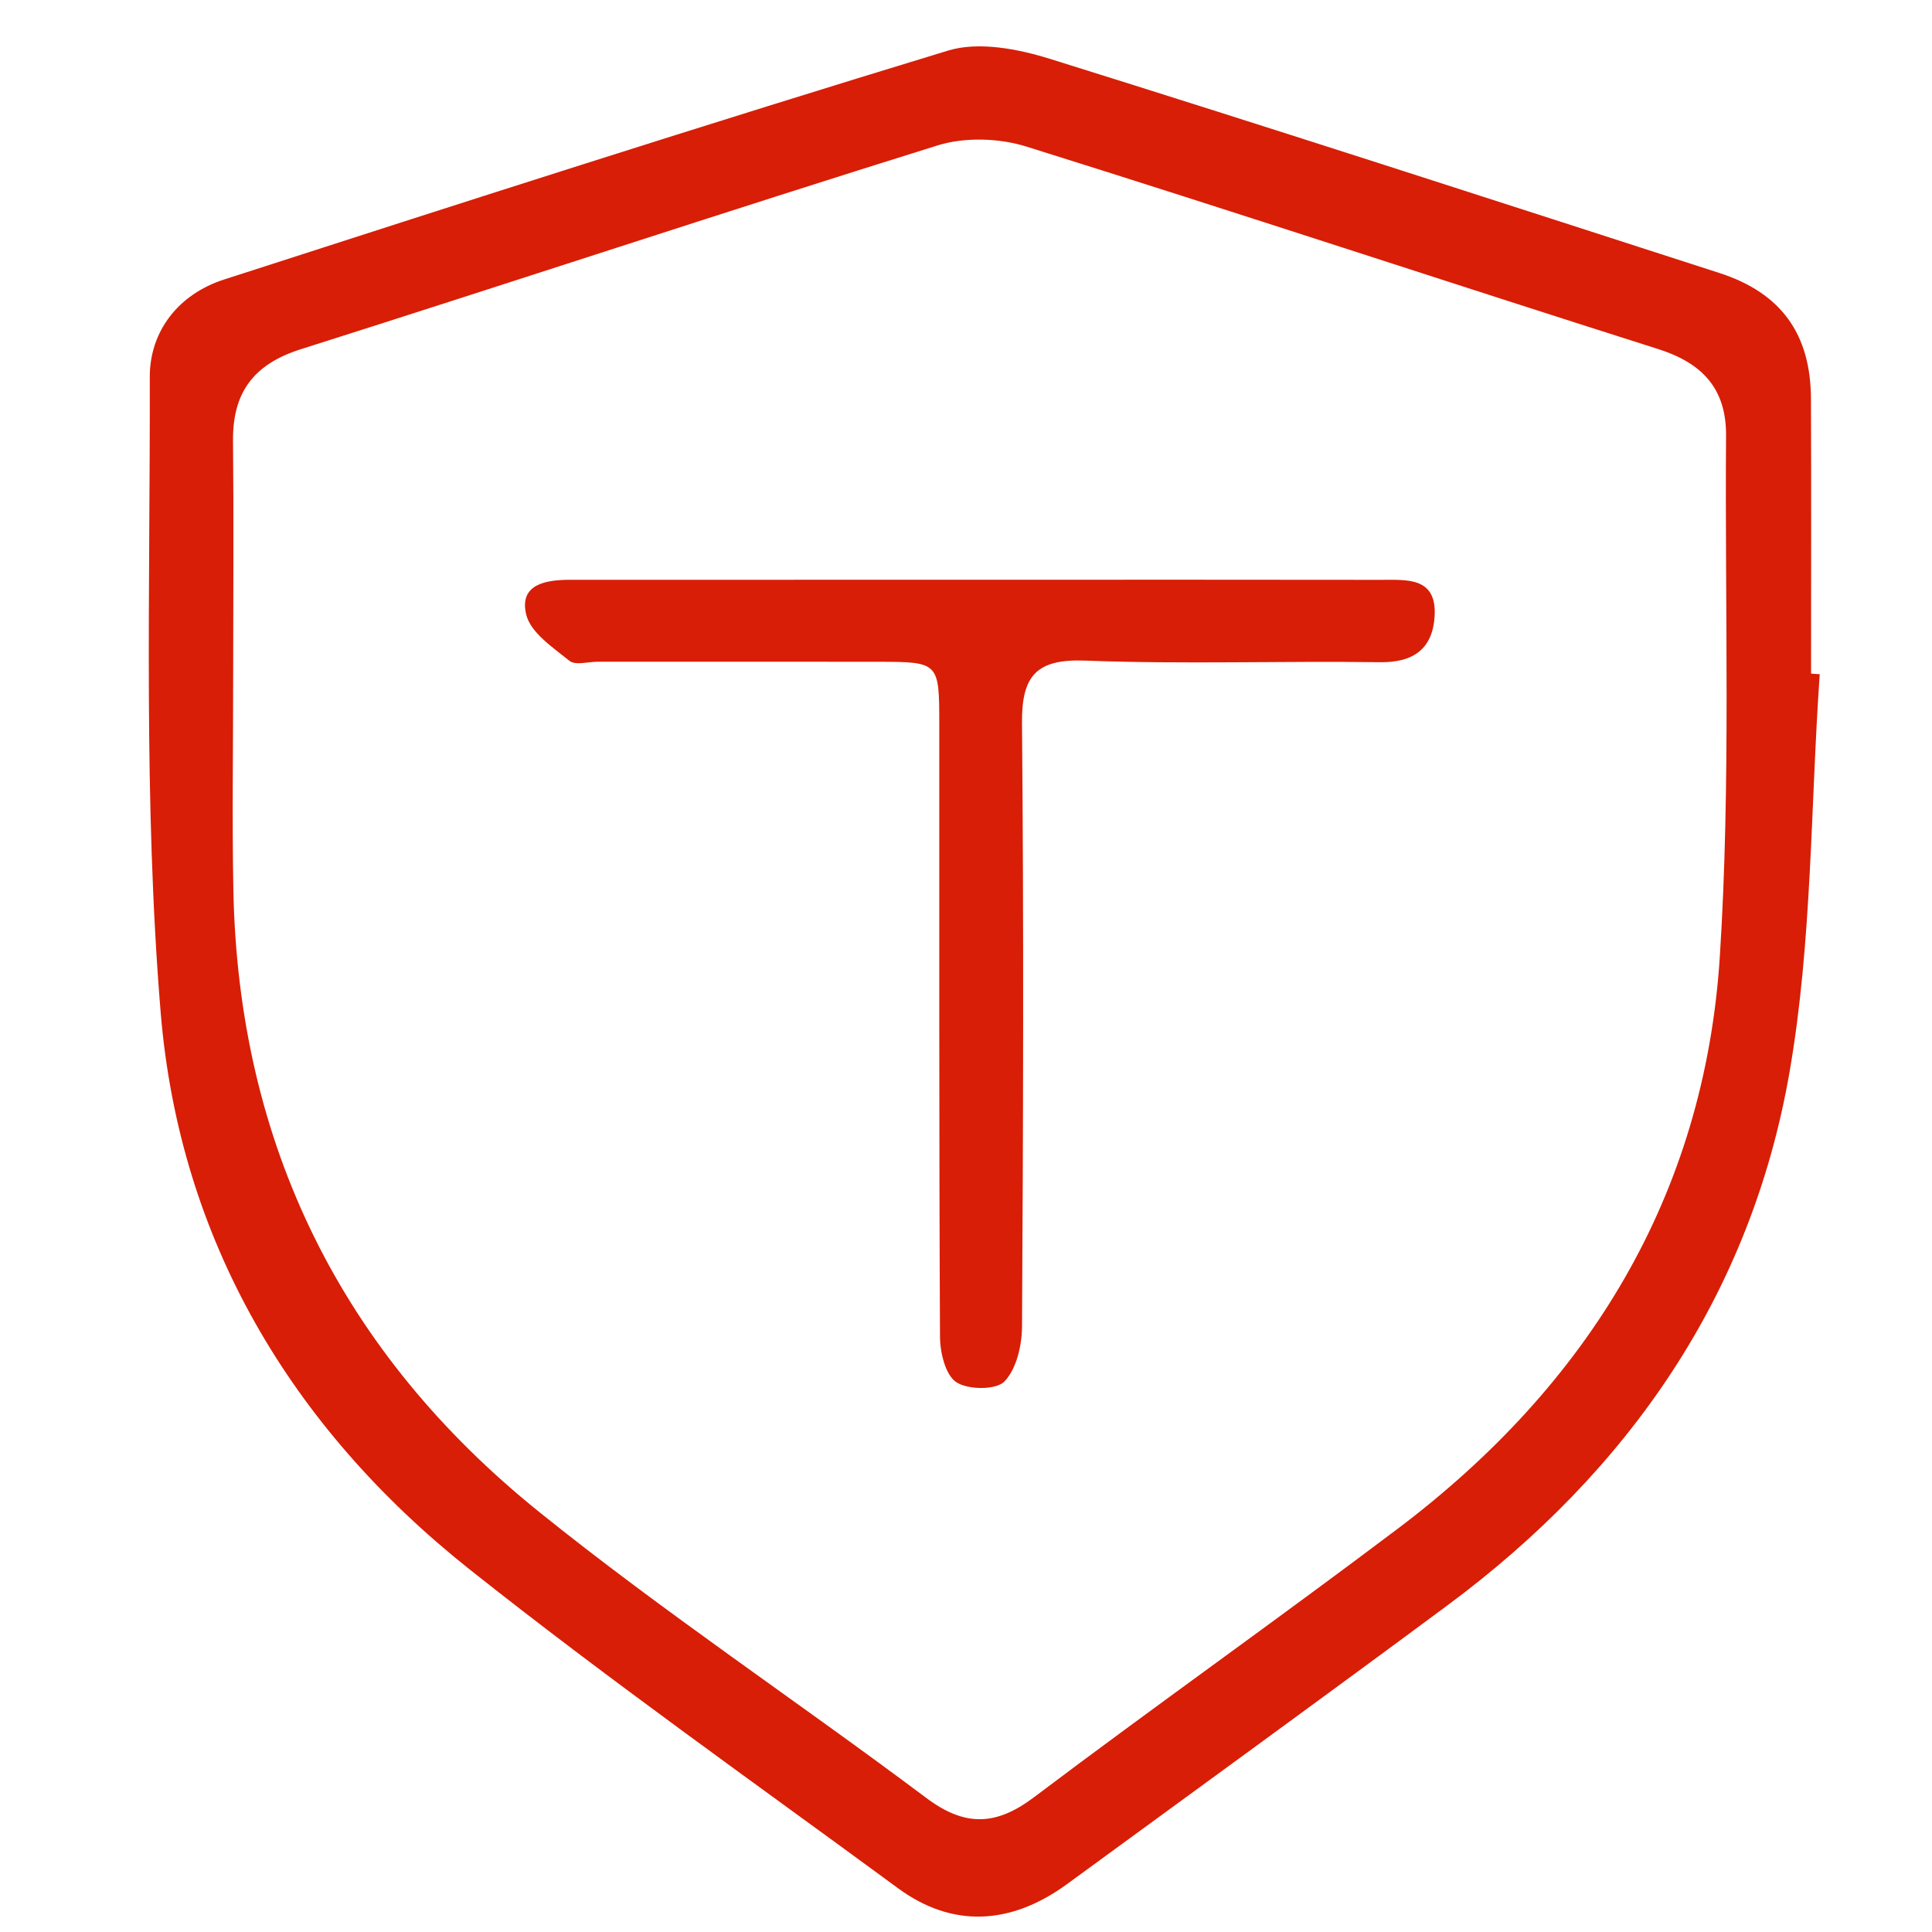 <?xml version="1.0" standalone="no"?><!DOCTYPE svg PUBLIC "-//W3C//DTD SVG 1.1//EN" "http://www.w3.org/Graphics/SVG/1.1/DTD/svg11.dtd"><svg t="1588669909169" class="icon" viewBox="0 0 1024 1024" version="1.1" xmlns="http://www.w3.org/2000/svg" p-id="9751" width="30" height="30" xmlns:xlink="http://www.w3.org/1999/xlink"><defs><style type="text/css"></style></defs><path d="M964.488 357.349c-4.886 70.287-4.001 141.573-15.954 210.638-20.436 118.087-85.131 211.523-181.248 282.803-66.926 49.632-134.379 98.542-201.627 147.744-30.01 21.956-60.986 23.348-89.619 2.313-76.064-55.874-153.24-110.382-227.13-169.024-94.745-75.195-153.822-174.919-163.748-295.15-9.22-111.697-5.526-224.52-5.772-336.852-0.056-24.462 15.402-43.942 39.332-51.668 127.702-41.235 255.465-82.312 383.843-121.367 16.21-4.933 37.126-0.844 54.17 4.477 118.446 36.983 236.472 75.302 354.56 113.421 32.716 10.561 48.404 32.302 48.547 66.604 0.2 48.583 0.051 97.166 0.051 145.748 1.535 0.103 3.065 0.21 4.595 0.313z m-840.91 1.622c0 37.51-0.604 75.036 0.107 112.536 2.564 135.136 57.599 245.743 162.06 329.84C351.91 854.614 422.869 901.892 490.884 952.9c20.4 15.299 36.871 14.966 57.087-0.277 63.805-48.112 129.089-94.259 192.878-142.386 100.865-76.106 162.588-176.398 170.698-303.302 5.863-91.7 2.604-183.99 3.3-276.024 0.184-24.667-12.367-38.405-35.93-45.886-111.763-35.469-223.076-72.36-334.983-107.363-14.46-4.523-32.685-5.05-47.032-0.578-112.767 35.156-224.899 72.344-337.501 108.023-24.924 7.895-36.155 22.912-35.899 48.537 0.42 41.777 0.118 83.555 0.077 125.328z" p-id="9752" fill="#d81e06"></path><path d="M519.537 307.292c70.753-0.015 141.512-0.082 212.265 0.041 13.616 0.026 29.79-1.74 28.577 19.188-0.998 17.186-10.986 24.723-29.002 24.467-51.99-0.741-104.052 1.142-155.976-0.844-26.203-1.003-33.955 7.977-33.724 33.264 0.972 106.55 0.64 213.12 0.015 319.674-0.056 10.003-2.911 22.427-9.297 29.114-4.385 4.595-19.31 4.503-25.512 0.415-5.771-3.802-8.616-15.652-8.662-23.977-0.548-108.264-0.338-216.528-0.384-324.791-0.015-32.89-0.159-33.034-32.644-33.085-49.443-0.082-98.89-0.02-148.333-0.025-5.116 0-11.911 2.041-15.022-0.466-8.79-7.087-20.615-14.946-22.933-24.514-3.884-16.03 10.269-18.456 23.25-18.45 72.462 0.025 144.92 0.004 217.382-0.01z" p-id="9753" fill="#d81e06"></path></svg>
